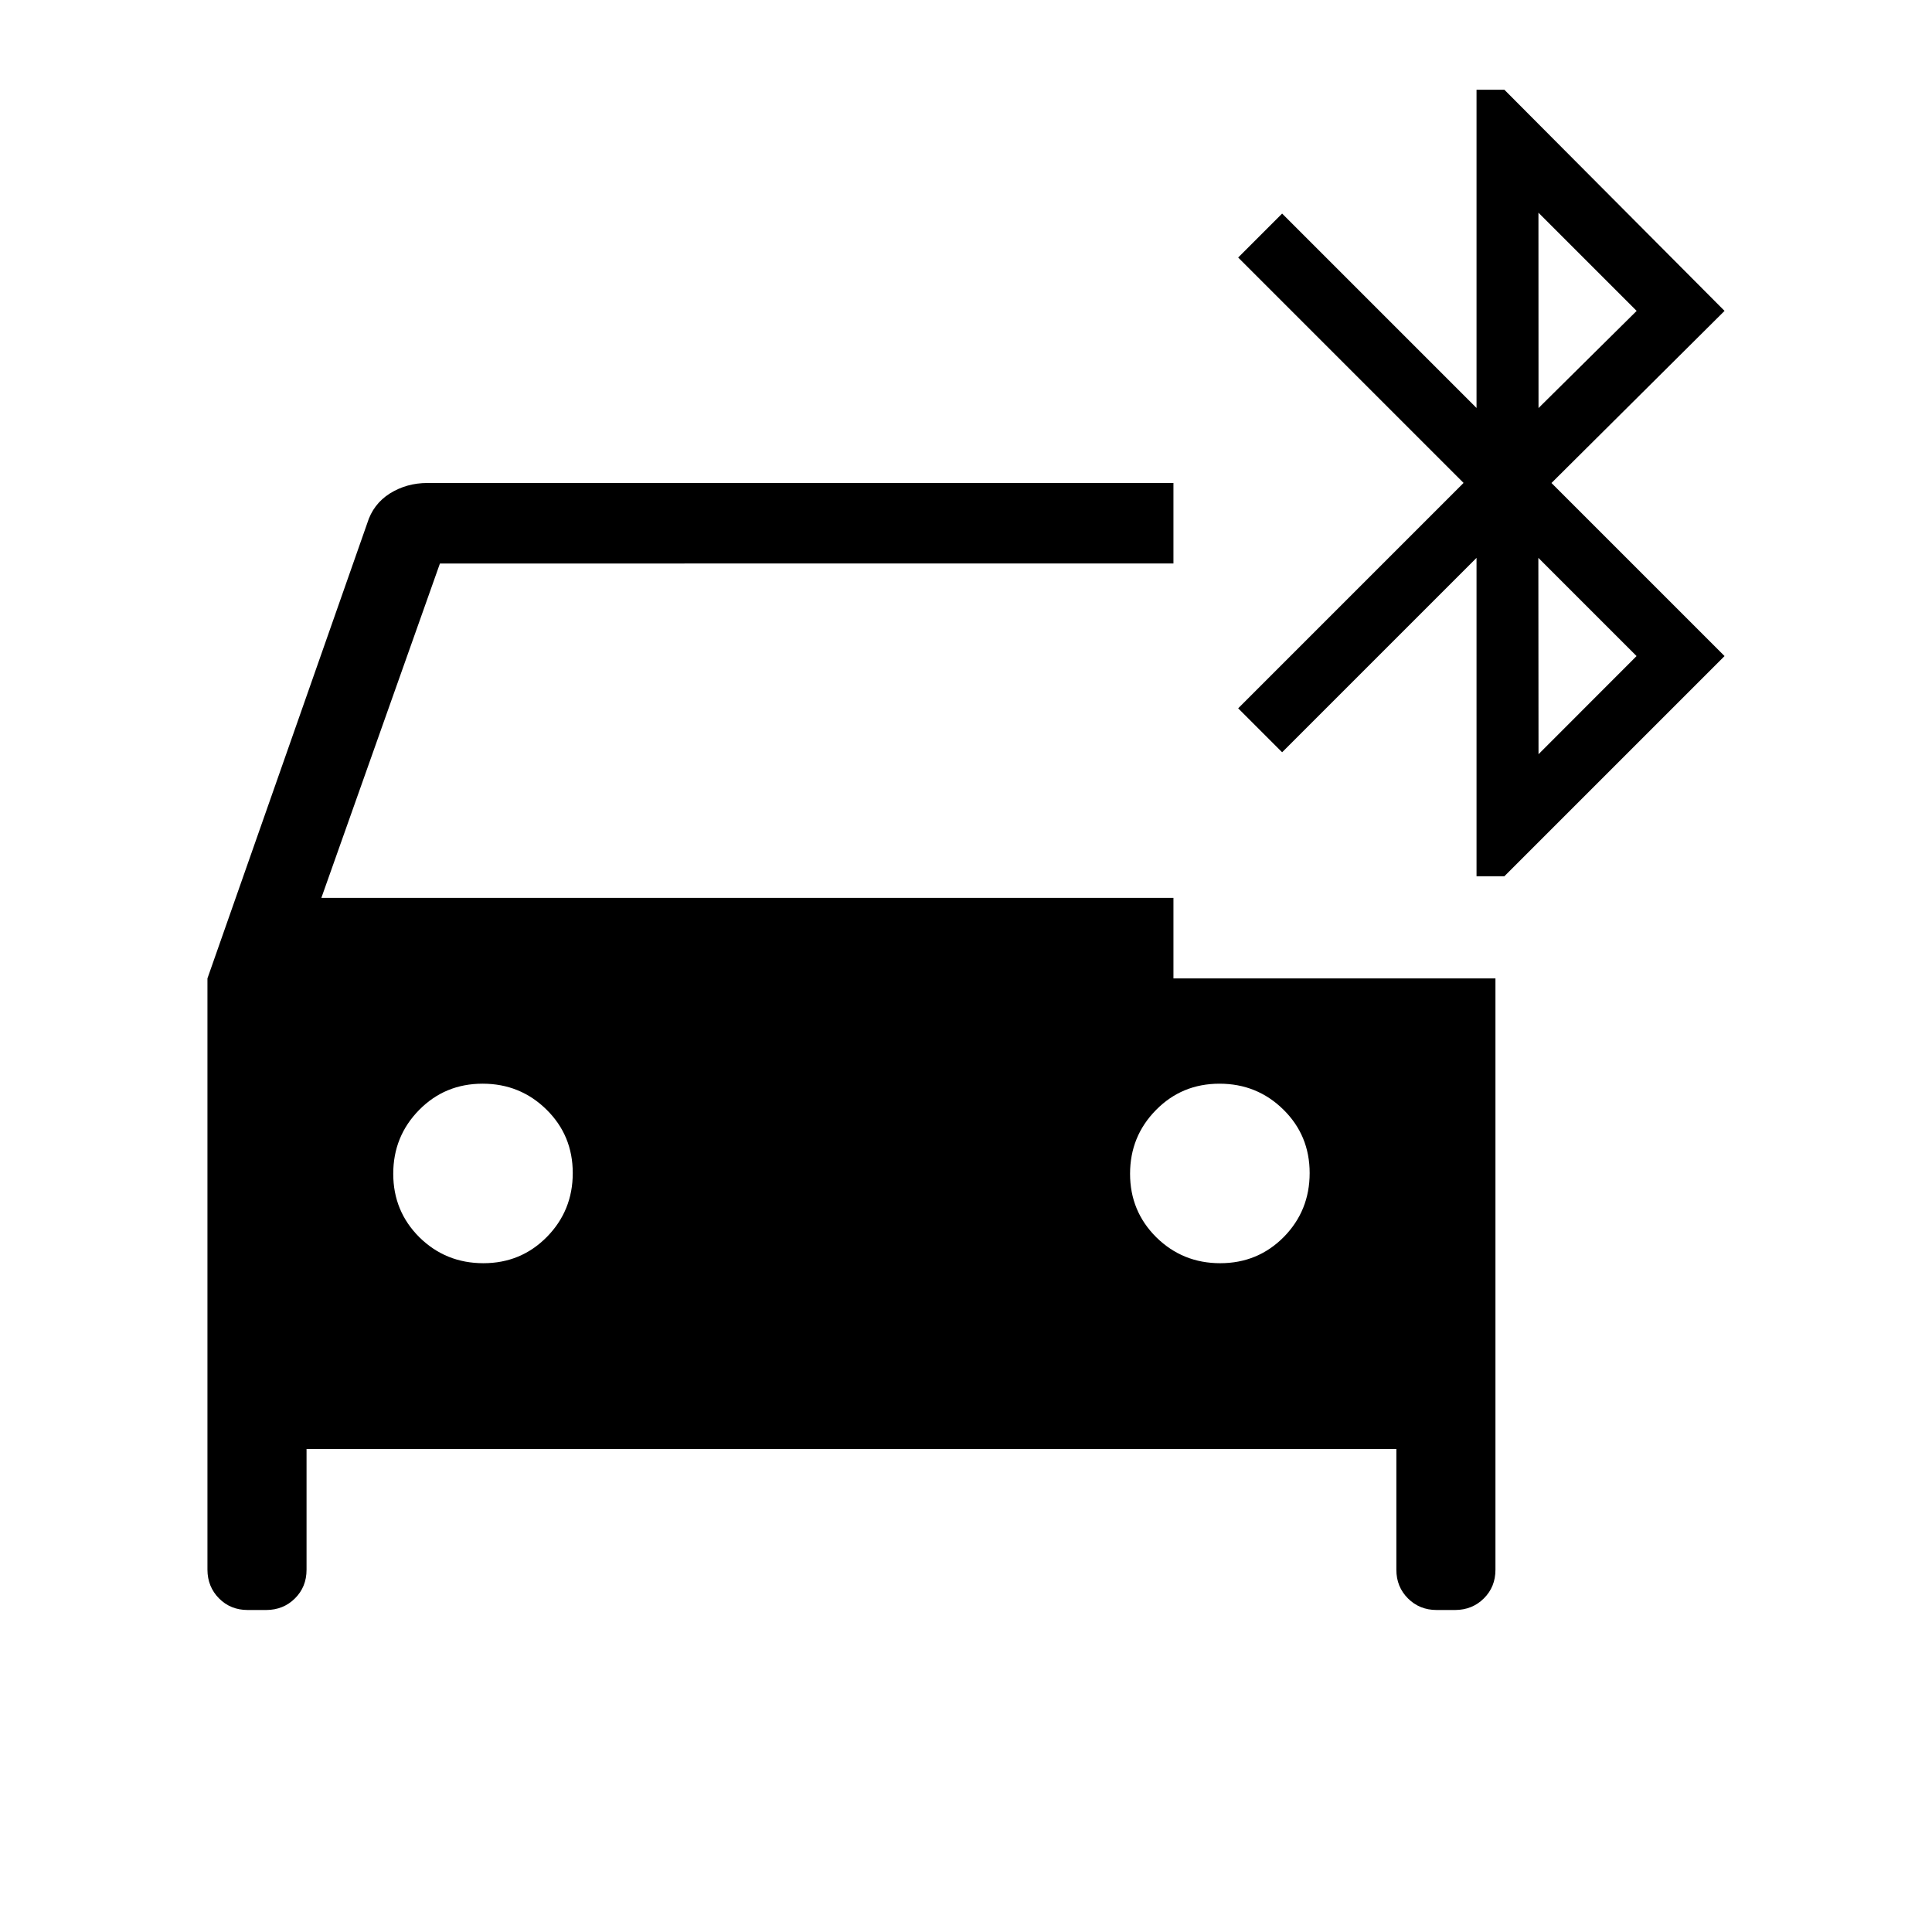 <svg xmlns="http://www.w3.org/2000/svg" width="1em" height="1em" viewBox="0 0 24 24"><path fill="currentColor" d="M3.077 20q-.213 0-.356-.144t-.144-.356v-7.346L4.562 6.5q.073-.238.281-.37q.209-.13.465-.13h9.269v1H5.465l-1.473 4.154h10.585v1h4V19.5q0 .213-.144.356t-.356.144h-.23q-.213 0-.357-.144t-.144-.356V18H3.808v1.5q0 .213-.144.356T3.308 20zm2.928-4.308q.466 0 .788-.326q.322-.327.322-.794t-.326-.788q-.327-.322-.794-.322t-.788.326q-.322.327-.322.793t.326.79q.327.321.794.321m9.153 0q.467 0 .79-.326q.321-.327.321-.794t-.326-.788q-.327-.322-.794-.322t-.788.326q-.323.327-.323.793t.327.79q.327.321.793.321m3.184-4.807V6.93l-2.415 2.415l-.546-.546l2.8-2.8l-2.8-2.8l.546-.546l2.415 2.415V1.115h.346l2.735 2.747L19.273 6l2.15 2.15l-2.735 2.735zm.77-5.816l1.219-1.207l-1.22-1.22zm0 4.3L20.33 8.15l-1.22-1.22z"/></svg>